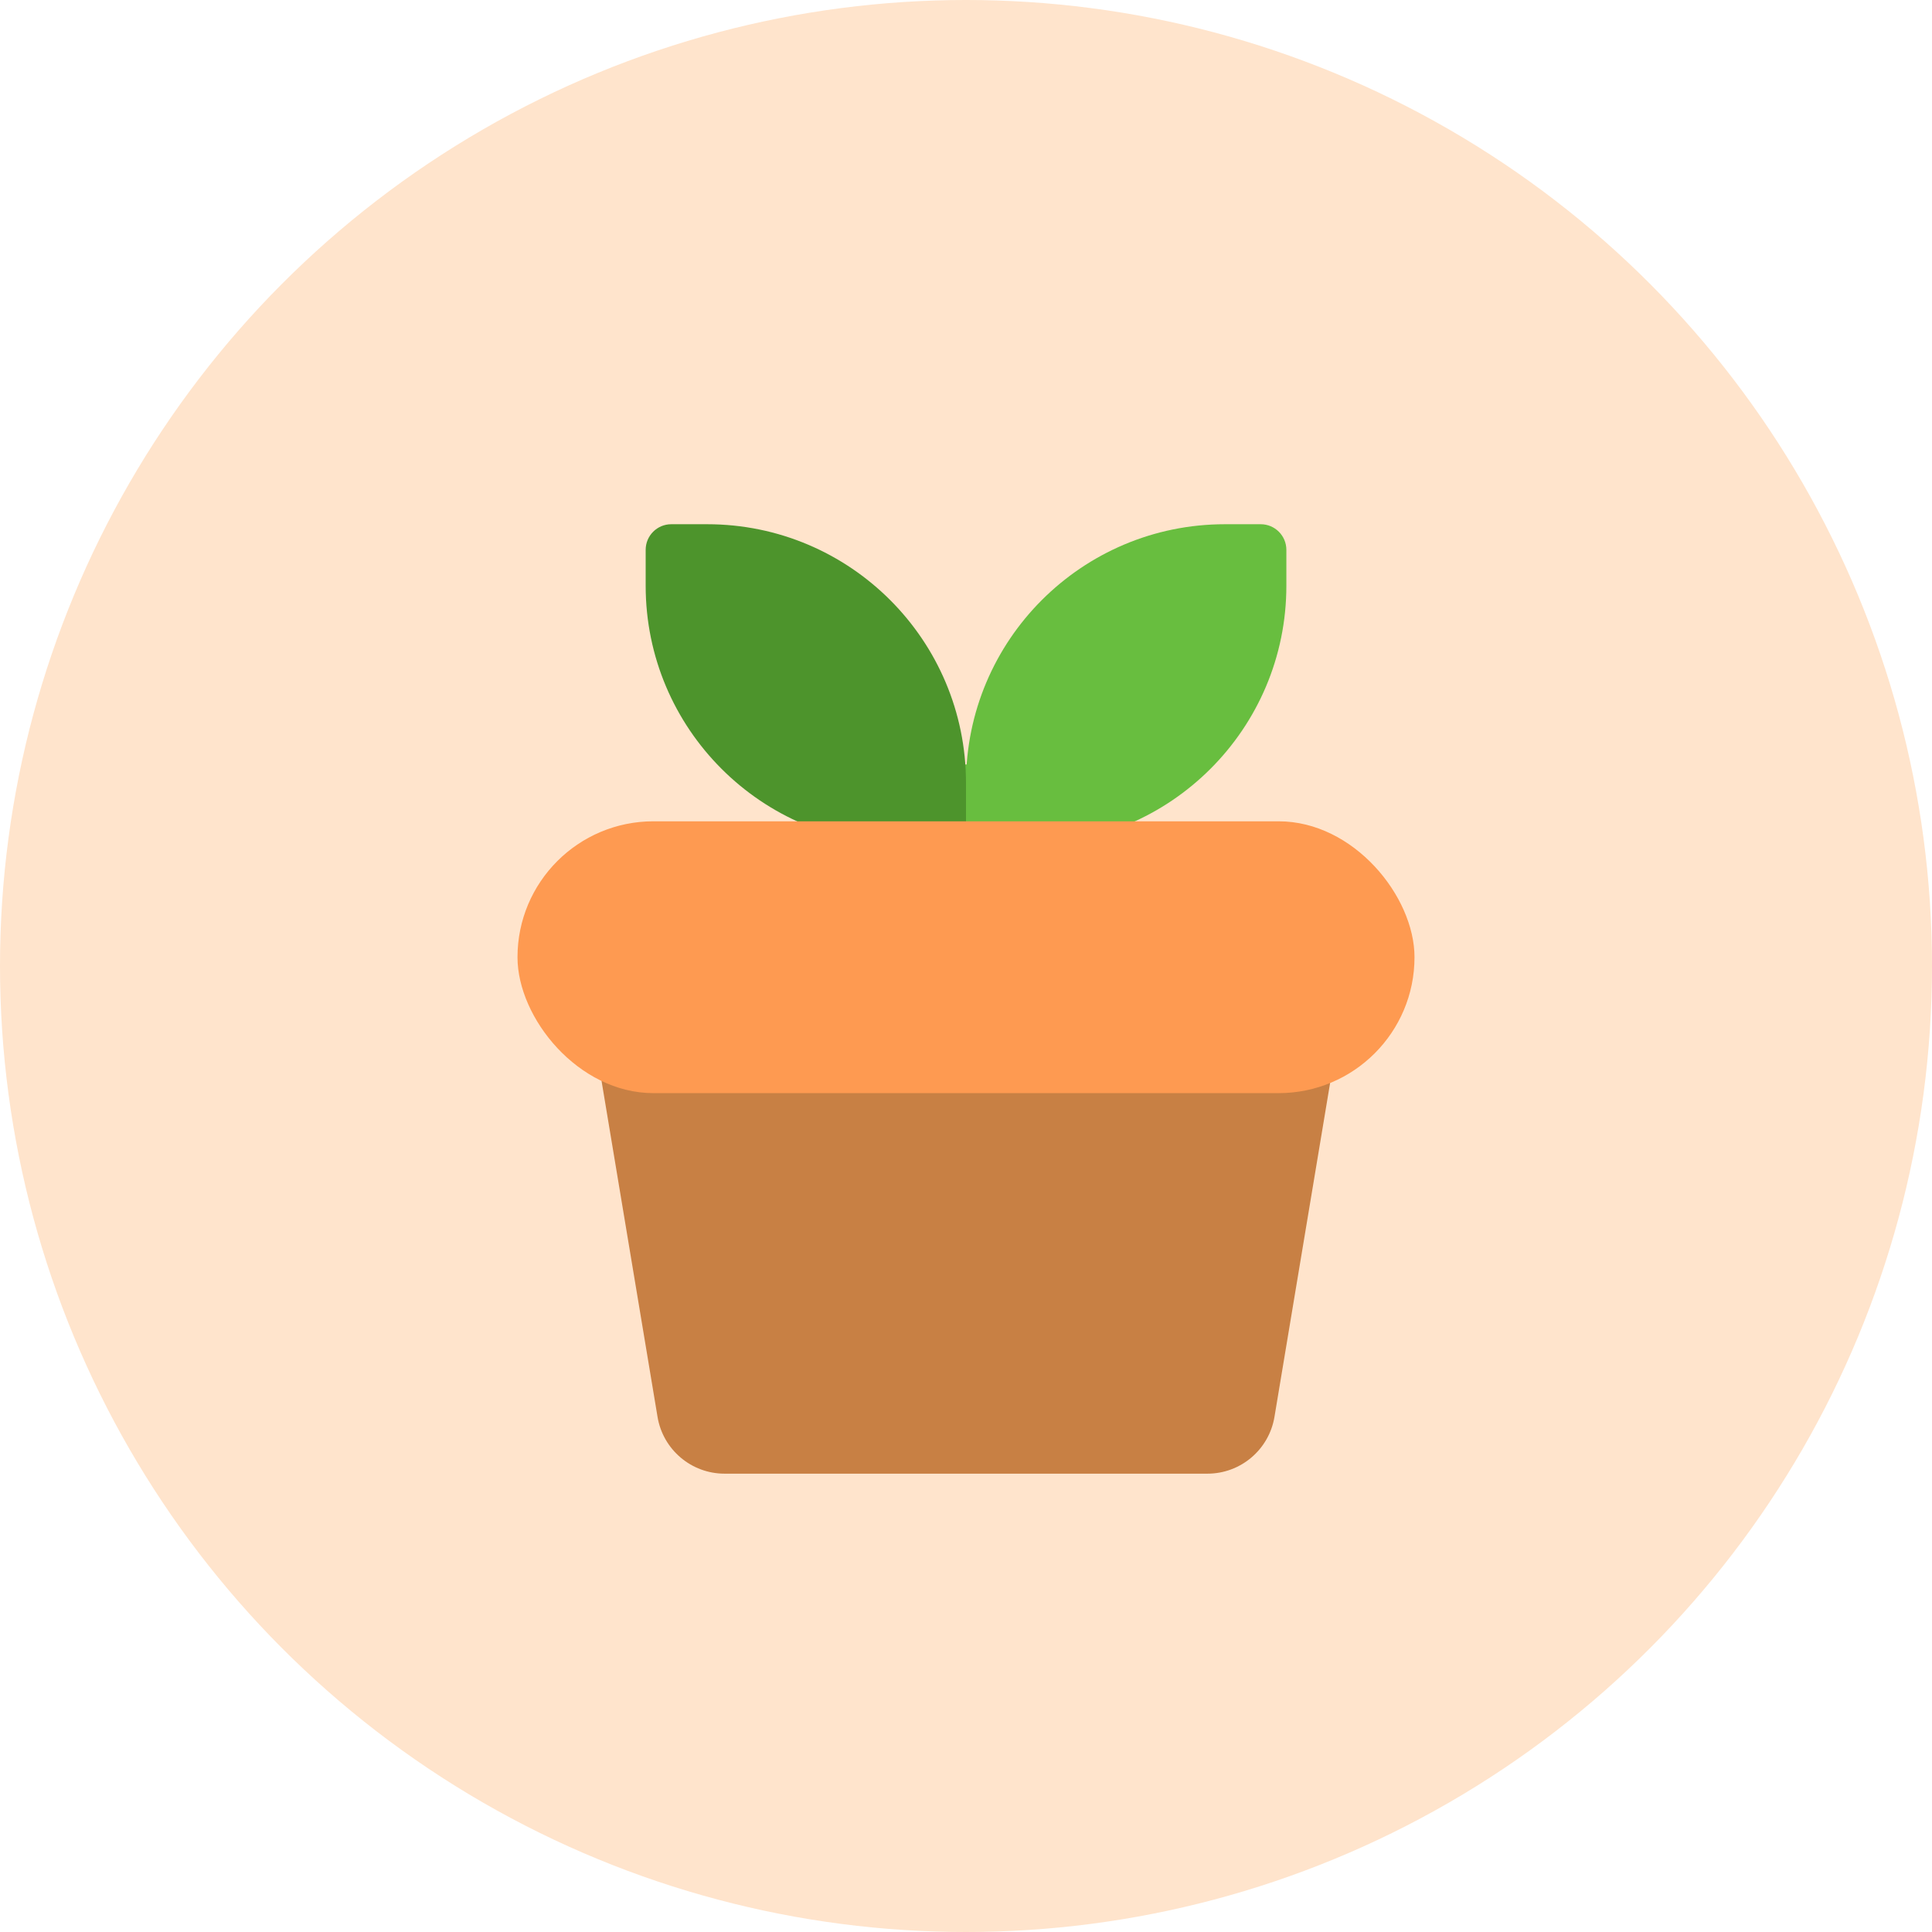 <svg width="56" height="56" viewBox="0 0 56 56" fill="none" xmlns="http://www.w3.org/2000/svg">
<circle cx="28" cy="28" r="28" fill="#FFE4CC"/>
<path d="M27.535 22.159H28.696V33.261C28.696 33.54 28.47 33.766 28.191 33.766H27.535V22.159Z" fill="#68BE3F"/>
<path d="M28 22.699C28 18.555 31.36 15.195 35.504 15.195H36.543C36.953 15.195 37.286 15.528 37.286 15.938V16.977C37.286 21.121 33.926 24.481 29.782 24.481H28.375C28.168 24.481 28 24.313 28 24.105V22.699Z" fill="#68BE3F"/>
<path d="M18.715 16.977C18.715 21.121 22.074 24.481 26.218 24.481H27.625C27.832 24.481 28 24.313 28 24.105V22.699C28 18.555 24.641 15.195 20.497 15.195H19.457C19.047 15.195 18.715 15.528 18.715 15.938V16.977Z" fill="#4D942C"/>
<path d="M38.171 30.896H17.829C17.585 30.896 17.4 31.115 17.44 31.355L19.059 41.069C19.217 42.019 20.039 42.715 21.002 42.715H34.998C35.961 42.715 36.782 42.019 36.941 41.069L38.56 31.355C38.6 31.115 38.414 30.896 38.171 30.896Z" fill="#C88044"/>
<rect x="15" y="23.806" width="26" height="7.879" rx="3.939" fill="#FE9A51"/>
</svg>
